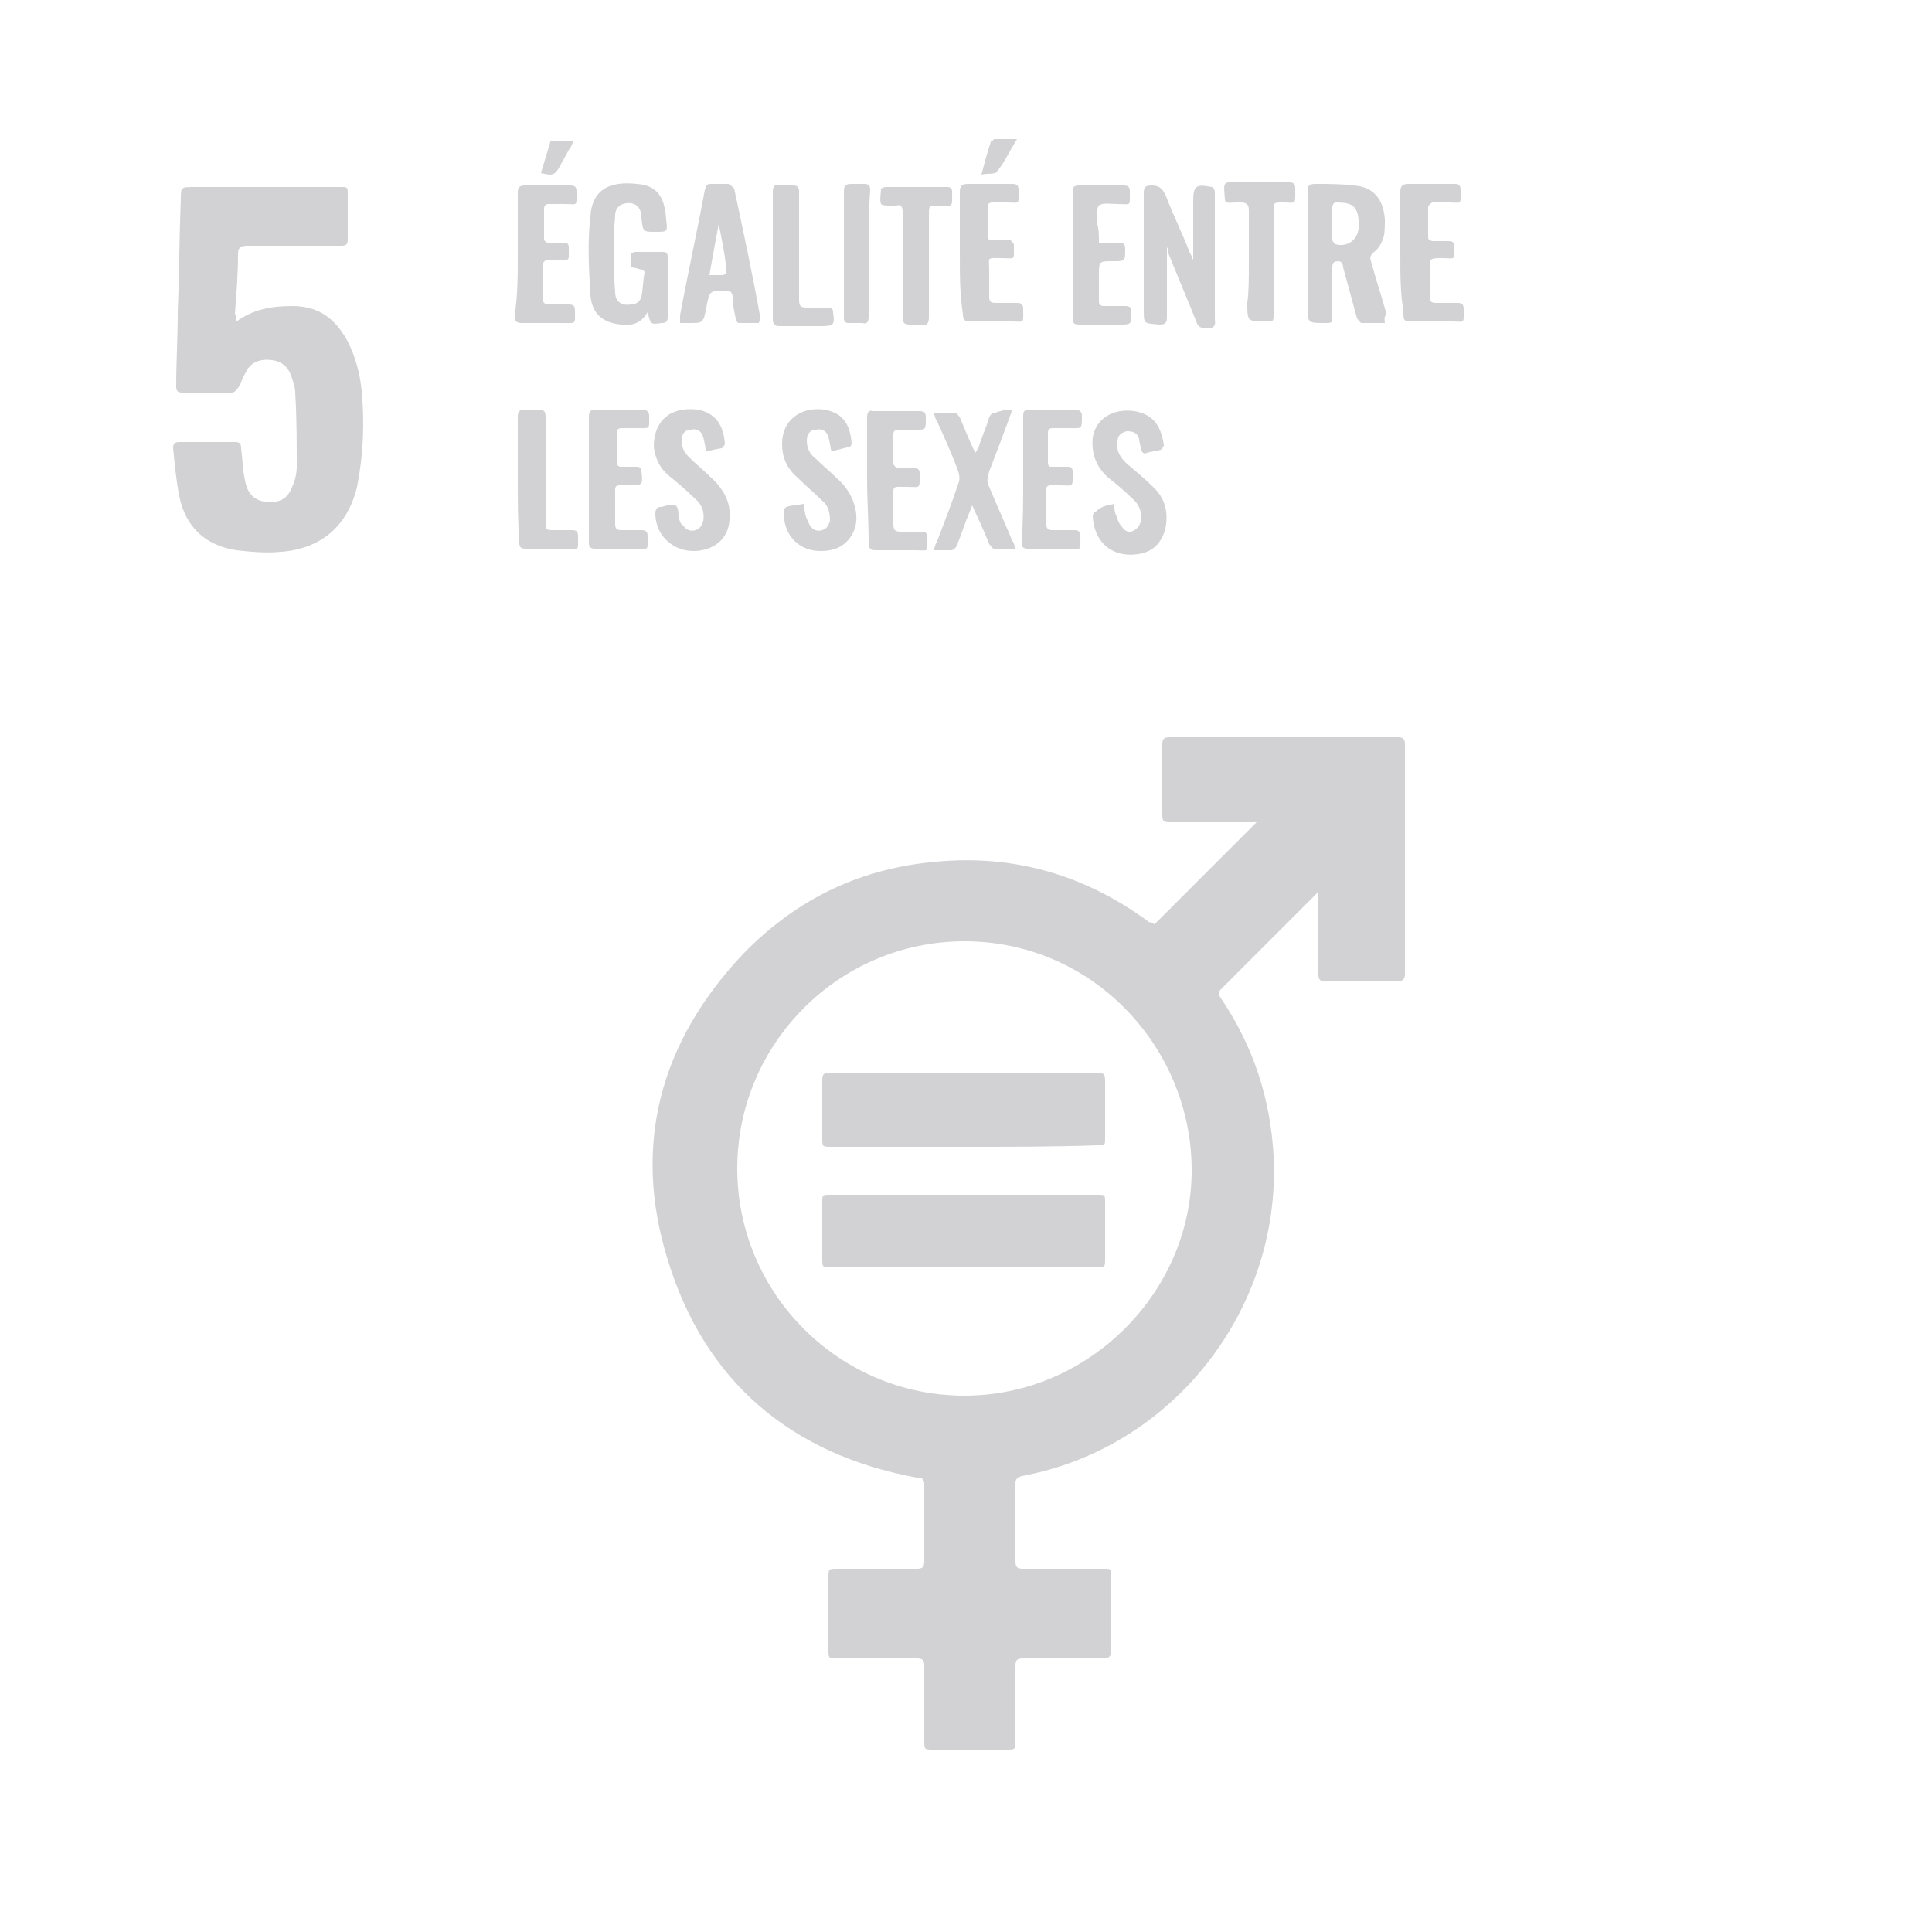 <?xml version="1.0" encoding="utf-8"?>
<!-- Generator: Adobe Illustrator 25.0.1, SVG Export Plug-In . SVG Version: 6.00 Build 0)  -->
<svg version="1.1" id="Layer_1" xmlns="http://www.w3.org/2000/svg" xmlns:xlink="http://www.w3.org/1999/xlink" x="0px" y="0px"
	 viewBox="0 0 125 125" style="enable-background:new 0 0 125 125;" xml:space="preserve">
<style type="text/css">
	.st0{fill:#D2D1D3;}
</style>
<g>
	<g>
		<path class="st0" d="M74.7,59.8c2.2-2.2,4.4-4.4,6.6-6.6c-0.1,0-0.3,0-0.4,0c-1.7,0-3.4,0-5.1,0c-0.5,0-0.6,0-0.6-0.5
			c0-1.5,0-3,0-4.5c0-0.4,0.1-0.5,0.5-0.5c4.9,0,9.8,0,14.7,0c0.4,0,0.5,0.1,0.5,0.5c0,4.9,0,9.8,0,14.8c0,0.3-0.1,0.5-0.5,0.5
			c-1.5,0-3.1,0-4.6,0c-0.4,0-0.5-0.1-0.5-0.5c0-1.6,0-3.2,0-4.8c0-0.1,0-0.3,0-0.5c-0.1,0.1-0.2,0.2-0.3,0.3c-2,2-4,4-6,6
			c-0.2,0.2-0.2,0.3,0,0.6c2.1,3.1,3.2,6.5,3.4,10.2c0.5,9.9-6.5,18.9-16.3,20.7c-0.3,0.1-0.4,0.2-0.4,0.5c0,1.7,0,3.4,0,5
			c0,0.4,0.1,0.5,0.5,0.5c1.7,0,3.5,0,5.2,0c0.5,0,0.5,0,0.5,0.5c0,1.6,0,3.2,0,4.8c0,0.4-0.2,0.5-0.5,0.5c-1.7,0-3.4,0-5.2,0
			c-0.4,0-0.5,0.1-0.5,0.5c0,1.6,0,3.2,0,4.8c0,0.6,0,0.6-0.6,0.6c-1.6,0-3.1,0-4.7,0c-0.6,0-0.6,0-0.6-0.6c0-1.6,0-3.2,0-4.8
			c0-0.4-0.1-0.5-0.5-0.5c-1.7,0-3.4,0-5.1,0c-0.6,0-0.6,0-0.6-0.6c0-1.5,0-3.1,0-4.6c0-0.6,0-0.6,0.6-0.6c1.7,0,3.4,0,5.1,0
			c0.4,0,0.5-0.1,0.5-0.5c0-1.6,0-3.3,0-4.9c0-0.4-0.1-0.5-0.5-0.5c-8.1-1.5-13.7-6.2-16.1-14.1c-2.3-7.4-0.5-14.1,4.9-19.8
			c3.3-3.4,7.3-5.4,12-5.9c5.2-0.6,10,0.7,14.3,3.9C74.4,59.6,74.5,59.7,74.7,59.8C74.6,59.7,74.7,59.8,74.7,59.8z M47.7,75.6
			c0,8.1,6.6,14.7,14.7,14.7c8,0,14.6-6.6,14.7-14.4c0.1-8-6.3-15-14.7-15C54.3,60.9,47.7,67.5,47.7,75.6z"/>
		<path class="st0" d="M15.3,20.8c1.1-0.8,2.3-1,3.6-1c1.7,0,2.8,0.8,3.6,2.3c0.5,1,0.8,2.1,0.9,3.2c0.2,2.1,0.1,4.2-0.3,6.2
			c-0.6,2.5-2.3,4-4.9,4.2c-1,0.1-2,0-2.9-0.1c-2-0.3-3.3-1.5-3.7-3.5c-0.2-1-0.3-2.1-0.4-3.1c0-0.3,0.1-0.4,0.4-0.4
			c1.2,0,2.4,0,3.6,0c0.3,0,0.4,0.1,0.4,0.4c0.1,0.8,0.1,1.5,0.3,2.3c0.2,0.8,0.7,1.1,1.4,1.2c0.8,0,1.3-0.2,1.6-1
			c0.2-0.4,0.3-0.9,0.3-1.3c0-1.6,0-3.2-0.1-4.8c0-0.3-0.1-0.6-0.2-0.9c-0.2-0.7-0.6-1.1-1.3-1.2c-0.7-0.1-1.4,0.1-1.7,0.8
			c-0.2,0.3-0.3,0.7-0.5,1c-0.1,0.1-0.2,0.3-0.4,0.3c-1.1,0-2.1,0-3.2,0c-0.3,0-0.4-0.1-0.4-0.4c0-1.6,0.1-3.2,0.1-4.8
			c0.1-2.4,0.1-4.9,0.2-7.3c0-0.8,0-0.8,0.9-0.8c3.1,0,6.3,0,9.4,0c0.5,0,0.5,0,0.5,0.5c0,1,0,2,0,2.9c0,0.3-0.1,0.4-0.4,0.4
			c-2,0-4.1,0-6.1,0c-0.4,0-0.6,0.1-0.6,0.5c0,1.3-0.1,2.6-0.2,3.9C15.3,20.5,15.3,20.6,15.3,20.8z"/>
		<path class="st0" d="M89.6,20.9c-0.5,0-1,0-1.5,0c-0.1,0-0.2-0.2-0.3-0.3c-0.3-1.1-0.6-2.2-0.9-3.3c0-0.2-0.1-0.4-0.3-0.4
			c-0.3,0-0.4,0.1-0.4,0.4c0,1,0,2.1,0,3.1c0,0.5,0,0.5-0.5,0.5c-1.1,0-1.1,0-1.1-1.1c0-2.5,0-4.9,0-7.4c0-0.4,0.1-0.5,0.5-0.5
			c0.8,0,1.7,0,2.5,0.1c1.3,0.1,1.9,0.9,2,2.2c0,0.4,0,0.9-0.1,1.2s-0.3,0.7-0.6,0.9c-0.2,0.2-0.3,0.3-0.2,0.6
			c0.3,1.1,0.7,2.3,1,3.4C89.5,20.6,89.6,20.7,89.6,20.9z M86.2,14.4c0,0.4,0,0.7,0,1.1c0,0.1,0.1,0.2,0.2,0.3
			c0.7,0.2,1.4-0.2,1.5-1c0-0.2,0-0.4,0-0.6c-0.1-1-0.6-1.1-1.5-1.1c-0.1,0-0.2,0.2-0.2,0.3C86.2,13.8,86.2,14.1,86.2,14.4z"/>
		<path class="st0" d="M75.5,16c0,1.5,0,3,0,4.5c0,0.4-0.1,0.5-0.5,0.5c-1-0.1-1,0-1-1c0-2.5,0-5,0-7.5c0-0.4,0.1-0.5,0.5-0.5
			c0.5,0,0.7,0.2,0.9,0.6c0.5,1.3,1.1,2.5,1.6,3.8c0.1,0.1,0.1,0.3,0.2,0.4c0-1.1,0-2.2,0-3.4c0-0.1,0-0.3,0-0.4
			c0-1,0.2-1.1,1.2-0.9c0.1,0,0.2,0.2,0.2,0.3c0,0.3,0,0.6,0,0.9c0,2.4,0,4.9,0,7.3c0,0.2,0.1,0.5-0.2,0.6c-0.6,0.1-0.9,0-1-0.4
			c-0.6-1.5-1.2-2.9-1.8-4.4C75.6,16.1,75.5,16,75.5,16C75.5,15.9,75.5,16,75.5,16z"/>
		<path class="st0" d="M41.9,20.2c-0.4,0.7-1,0.9-1.7,0.8c-1.2-0.1-1.9-0.7-2-1.9c-0.1-1.7-0.2-3.4,0-5.1c0.1-1.7,1.2-2.3,3-2.1
			c1.3,0.1,1.8,0.8,1.9,2.3c0.1,0.8,0.1,0.8-0.7,0.8s-0.8,0-0.9-0.9c0-0.8-0.5-1.1-1.2-0.9c-0.3,0.1-0.5,0.4-0.5,0.7
			c0,0.4-0.1,0.9-0.1,1.3c0,1.2,0,2.5,0.1,3.7c0,0.6,0.4,0.9,1,0.8c0.4,0,0.6-0.2,0.7-0.5c0.1-0.5,0.1-1,0.2-1.6
			c0-0.1-0.3-0.2-0.4-0.2c-0.2-0.1-0.5-0.1-0.5-0.1c0-0.3,0-0.6,0-0.9c0,0,0.2-0.1,0.3-0.1c0.6,0,1.2,0,1.8,0c0.2,0,0.3,0.1,0.3,0.3
			c0,1.3,0,2.6,0,3.9c0,0.3-0.1,0.4-0.4,0.4C42.1,21,42.1,21,41.9,20.2z"/>
		<path class="st0" d="M49.1,20.9c-0.5,0-0.9,0-1.3,0c-0.1,0-0.2-0.2-0.2-0.3c-0.1-0.5-0.2-0.9-0.2-1.4c0-0.3-0.2-0.4-0.4-0.4
			c-1.1,0-1.1,0-1.3,1.1c-0.2,1-0.2,1-1.1,1c-0.2,0-0.3,0-0.6,0c0-0.2,0-0.3,0-0.5c0.5-2.7,1.1-5.4,1.6-8.1c0.1-0.3,0.1-0.4,0.4-0.4
			c0.4,0,0.7,0,1.1,0c0.1,0,0.3,0.2,0.4,0.3c0.6,2.8,1.2,5.6,1.7,8.4C49.2,20.7,49.1,20.8,49.1,20.9z M46.5,14.5L46.5,14.5
			c-0.2,1.1-0.4,2.1-0.6,3.3c0.3,0,0.6,0,0.8,0s0.3-0.1,0.3-0.3C46.9,16.4,46.7,15.5,46.5,14.5z"/>
		<path class="st0" d="M72.1,32.6c0,0.3,0,0.5,0.1,0.7c0.1,0.3,0.2,0.6,0.4,0.8c0.2,0.3,0.5,0.4,0.8,0.2c0.2-0.1,0.4-0.4,0.4-0.6
			c0.1-0.6-0.1-1.1-0.6-1.5c-0.5-0.5-1-0.9-1.5-1.3c-0.8-0.7-1.1-1.6-1-2.6c0.2-1.2,1.3-1.9,2.7-1.7c1.1,0.2,1.7,0.8,1.9,2.2
			c0,0.1-0.1,0.2-0.2,0.3c-0.3,0.1-0.6,0.1-0.9,0.2c-0.2,0.1-0.3,0-0.4-0.3c0-0.2-0.1-0.4-0.1-0.6c-0.1-0.4-0.4-0.5-0.8-0.5
			c-0.4,0.1-0.6,0.3-0.6,0.7c-0.1,0.6,0.2,1,0.6,1.4c0.6,0.5,1.2,1,1.8,1.6c0.7,0.7,0.9,1.6,0.7,2.6c-0.2,0.8-0.7,1.4-1.5,1.6
			c-1.8,0.4-3.1-0.6-3.2-2.4c0-0.1,0.1-0.3,0.2-0.3C71.3,32.7,71.7,32.7,72.1,32.6z"/>
		<path class="st0" d="M45.7,29.2c-0.1-0.3-0.1-0.6-0.2-0.9c-0.1-0.4-0.4-0.6-0.8-0.5c-0.4,0-0.6,0.3-0.6,0.7c0,0.5,0.2,0.8,0.5,1.1
			c0.4,0.4,0.9,0.8,1.3,1.2c0.8,0.7,1.4,1.6,1.3,2.7c0,1.1-0.7,1.9-1.8,2.1c-1.6,0.3-3-0.8-3-2.4c0-0.2,0.1-0.4,0.3-0.4h0.1
			c0.3-0.1,0.7-0.2,0.9-0.1c0.2,0.1,0.2,0.5,0.2,0.8c0.1,0.2,0.1,0.4,0.3,0.5c0.2,0.3,0.5,0.4,0.8,0.3c0.3-0.1,0.4-0.3,0.5-0.6
			c0.1-0.6-0.1-1.1-0.6-1.5c-0.5-0.5-1.1-1-1.6-1.4c-0.6-0.5-0.9-1.1-1-1.9c0-1.7,1.1-2.6,2.8-2.4c1.2,0.2,1.7,1,1.8,2.2
			c0,0.1-0.1,0.2-0.2,0.3C46.6,29,46.2,29.1,45.7,29.2z"/>
		<path class="st0" d="M52,32.6c0,0.3,0.1,0.5,0.1,0.7c0.1,0.3,0.2,0.5,0.3,0.7c0.2,0.3,0.5,0.4,0.8,0.3c0.3-0.1,0.4-0.3,0.5-0.6
			c0-0.5-0.1-1-0.5-1.3c-0.5-0.5-1.1-1-1.6-1.5c-0.7-0.6-1-1.3-1-2.2c0-1.5,1.2-2.4,2.7-2.2c1.2,0.2,1.7,0.9,1.8,2.2
			c0,0.1-0.1,0.2-0.1,0.2c-0.4,0.1-0.8,0.2-1.2,0.3c-0.1-0.3-0.1-0.6-0.2-0.9c-0.1-0.4-0.4-0.6-0.8-0.5c-0.4,0-0.6,0.3-0.6,0.7
			c0,0.5,0.2,0.9,0.6,1.2c0.4,0.4,0.9,0.8,1.3,1.2c0.7,0.6,1.2,1.4,1.3,2.4c0.1,1.1-0.6,2.1-1.7,2.3c-1.7,0.3-3-0.7-3-2.5
			c0-0.1,0.1-0.3,0.2-0.3C51.1,32.7,51.5,32.7,52,32.6z"/>
		<path class="st0" d="M65.5,26.5c-0.5,1.4-1,2.7-1.5,4c-0.1,0.4-0.2,0.7,0,1c0.5,1.2,1,2.3,1.5,3.5c0.1,0.1,0.1,0.2,0.2,0.5
			c-0.5,0-1,0-1.4,0c-0.1,0-0.2-0.2-0.3-0.3c-0.3-0.8-0.7-1.6-1.1-2.5c-0.1,0.2-0.1,0.3-0.2,0.5c-0.3,0.7-0.5,1.4-0.8,2.1
			c-0.1,0.2-0.2,0.3-0.4,0.3c-0.3,0-0.7,0-1.1,0c0.1-0.2,0.1-0.4,0.2-0.5c0.5-1.3,1-2.6,1.4-3.8c0.1-0.2,0.1-0.5,0-0.8
			c-0.4-1.1-0.9-2.2-1.4-3.3c-0.1-0.1-0.1-0.3-0.2-0.5c0.5,0,1,0,1.4,0c0.1,0,0.2,0.2,0.3,0.3c0.3,0.7,0.6,1.5,1,2.3
			c0.1-0.1,0.1-0.2,0.2-0.3c0.2-0.7,0.5-1.3,0.7-2c0.1-0.2,0.2-0.3,0.4-0.3C64.7,26.6,65,26.5,65.5,26.5z"/>
		<path class="st0" d="M38.1,31c0-1.3,0-2.7,0-4c0-0.4,0.1-0.5,0.5-0.5c1,0,1.9,0,2.9,0c0.3,0,0.5,0.1,0.5,0.4
			c0,0.9,0.1,0.8-0.8,0.8c-0.3,0-0.7,0-1,0c-0.2,0-0.3,0.1-0.3,0.3c0,0.6,0,1.3,0,1.9c0,0.2,0.1,0.3,0.3,0.3c0.3,0,0.7,0,1,0
			c0.2,0,0.3,0.1,0.3,0.3c0.1,0.9,0.1,0.9-0.9,0.9c-0.9,0-0.8-0.1-0.8,0.8c0,0.6,0,1.1,0,1.7c0,0.3,0.1,0.4,0.4,0.4
			c0.4,0,0.9,0,1.3,0c0.3,0,0.4,0.1,0.4,0.4c0,1,0.1,0.8-0.8,0.8c-0.9,0-1.7,0-2.6,0c-0.3,0-0.4-0.1-0.4-0.4
			C38.1,33.7,38.1,32.4,38.1,31z"/>
		<path class="st0" d="M56.1,31c0-1.3,0-2.7,0-4c0-0.3,0.1-0.5,0.4-0.4c1,0,2,0,3,0c0.3,0,0.4,0.1,0.4,0.4c0,0.9,0,0.8-0.8,0.8
			c-0.3,0-0.7,0-1,0c-0.2,0-0.3,0.1-0.3,0.3c0,0.6,0,1.3,0,1.9c0,0.1,0.2,0.3,0.3,0.3c0.3,0,0.7,0,1.1,0c0.2,0,0.3,0.1,0.3,0.3
			c0,1.1,0.1,0.9-0.9,0.9c-0.9,0-0.8-0.1-0.8,0.8c0,0.5,0,1.1,0,1.6c0,0.4,0.1,0.5,0.5,0.5s0.9,0,1.3,0c0.3,0,0.4,0.1,0.4,0.4
			c0,1,0.1,0.8-0.8,0.8c-0.8,0-1.7,0-2.5,0c-0.4,0-0.5-0.1-0.5-0.5C56.2,33.7,56.1,32.3,56.1,31z"/>
		<path class="st0" d="M66.2,31c0-1.4,0-2.7,0-4.1c0-0.3,0.1-0.4,0.4-0.4c1,0,2,0,2.9,0c0.3,0,0.5,0.1,0.5,0.4c0,0.9,0,0.8-0.8,0.8
			c-0.4,0-0.7,0-1.1,0c-0.2,0-0.3,0.1-0.3,0.3c0,0.6,0,1.2,0,1.9c0,0.3,0.1,0.3,0.3,0.3c0.3,0,0.7,0,1,0c0.2,0,0.3,0.1,0.3,0.3
			c0,1.1,0.1,0.9-0.9,0.9c-0.9,0-0.8-0.1-0.8,0.8c0,0.6,0,1.1,0,1.7c0,0.3,0.1,0.4,0.4,0.4c0.5,0,0.9,0,1.4,0c0.3,0,0.4,0.1,0.4,0.4
			c0,1,0.1,0.8-0.8,0.8s-1.7,0-2.6,0c-0.3,0-0.4-0.1-0.4-0.4C66.2,33.7,66.2,32.4,66.2,31z"/>
		<path class="st0" d="M90.6,16.4c0-1.3,0-2.7,0-4c0-0.3,0.1-0.5,0.5-0.5c1,0,2,0,3,0c0.3,0,0.4,0.1,0.4,0.4c0,1,0.1,0.8-0.8,0.8
			c-0.3,0-0.7,0-1,0c-0.1,0-0.3,0.2-0.3,0.3c0,0.6,0,1.3,0,2c0,0.1,0.2,0.2,0.3,0.2c0.3,0,0.7,0,1,0s0.4,0.1,0.4,0.3
			c0,1,0.1,0.8-0.8,0.8c-0.8,0-0.8,0-0.8,0.8c0,0.6,0,1.1,0,1.7c0,0.3,0.1,0.4,0.4,0.4c0.5,0,0.9,0,1.4,0c0.3,0,0.4,0.1,0.4,0.4
			c0,1,0.1,0.8-0.8,0.8c-0.8,0-1.6,0-2.4,0c-0.7,0-0.7,0-0.7-0.7C90.6,19,90.6,17.7,90.6,16.4z"/>
		<path class="st0" d="M33.5,16.5c0-1.3,0-2.7,0-4c0-0.4,0.1-0.5,0.5-0.5c1,0,2,0,2.9,0c0.3,0,0.4,0.1,0.4,0.4c0,1,0.1,0.8-0.8,0.8
			c-0.3,0-0.7,0-1,0c-0.2,0-0.3,0.1-0.3,0.3c0,0.6,0,1.2,0,1.9c0,0.2,0.1,0.3,0.3,0.3c0.3,0,0.7,0,1,0c0.2,0,0.3,0.1,0.3,0.3
			c0,1,0.1,0.8-0.8,0.8c-0.9,0-0.9,0-0.9,0.9c0,0.5,0,1,0,1.5c0,0.4,0.1,0.5,0.5,0.5s0.8,0,1.2,0c0.3,0,0.4,0.1,0.4,0.4
			c0,0.9,0.1,0.8-0.8,0.8c-0.9,0-1.7,0-2.6,0c-0.4,0-0.5-0.1-0.5-0.5C33.5,19.1,33.5,17.8,33.5,16.5z"/>
		<path class="st0" d="M62.1,16.4c0-1.3,0-2.7,0-4c0-0.3,0.1-0.5,0.5-0.5c1,0,2,0,2.9,0c0.3,0,0.4,0.1,0.4,0.4c0,1,0.1,0.8-0.8,0.8
			c-0.3,0-0.6,0-0.9,0c-0.2,0-0.3,0.1-0.3,0.3c0,0.6,0,1.2,0,1.8c0,0.3,0.1,0.4,0.4,0.3c0.3,0,0.7,0,1,0c0.1,0,0.2,0.2,0.3,0.3v0.1
			c0,1,0.1,0.8-0.8,0.8c-1,0-0.8-0.1-0.8,0.8c0,0.6,0,1.1,0,1.7c0,0.3,0.1,0.4,0.4,0.4c0.5,0,0.9,0,1.4,0c0.3,0,0.4,0.1,0.4,0.4
			c0,1,0.1,0.8-0.8,0.8s-1.7,0-2.6,0c-0.4,0-0.5-0.1-0.5-0.5C62.1,19.1,62.1,17.8,62.1,16.4z"/>
		<path class="st0" d="M71.1,15.7c0.5,0,0.9,0,1.3,0c0.3,0,0.4,0.1,0.4,0.4c0,0.8,0,0.8-0.8,0.8c-0.9,0-0.9,0-0.9,0.9
			c0,0.6,0,1.1,0,1.7c0,0.2,0.1,0.3,0.3,0.3c0.5,0,0.9,0,1.4,0c0.3,0,0.4,0.1,0.4,0.4c0,0.8,0,0.8-0.8,0.8c-0.9,0-1.8,0-2.6,0
			c-0.3,0-0.4-0.1-0.4-0.4c0-2.7,0-5.4,0-8.2c0-0.3,0.1-0.4,0.4-0.4c1,0,2,0,2.9,0c0.3,0,0.4,0.1,0.4,0.4c0,1,0.1,0.8-0.8,0.8
			c-0.4,0-1-0.1-1.2,0.1c-0.2,0.2-0.1,0.8-0.1,1.2C71.1,14.9,71.1,15.2,71.1,15.7z"/>
		<path class="st0" d="M58.4,17.1c0-1.1,0-2.3,0-3.4c0-0.3-0.1-0.5-0.4-0.4c-0.1,0-0.3,0-0.4,0c-0.2,0-0.5,0-0.6-0.1
			c-0.1-0.3,0-0.7,0-1c0,0,0.2-0.1,0.3-0.1c1.3,0,2.7,0,4,0c0.2,0,0.3,0.1,0.3,0.3c0,1.1,0.1,0.9-0.9,0.9c-0.6,0-0.6,0-0.6,0.6
			c0,2.2,0,4.4,0,6.6c0,0.4-0.1,0.6-0.5,0.5c-0.2,0-0.5,0-0.7,0c-0.4,0-0.5-0.1-0.5-0.5C58.4,19.3,58.4,18.2,58.4,17.1z"/>
		<path class="st0" d="M80.8,17c0-1.1,0-2.2,0-3.4c0-0.3-0.1-0.5-0.5-0.5c-0.1,0-0.1,0-0.2,0c-1,0-0.8,0.2-0.9-0.9
			c0-0.3,0.1-0.4,0.3-0.4c1.3,0,2.6,0,3.9,0c0.3,0,0.4,0.1,0.4,0.4c0,1.1,0.1,0.9-0.8,0.9c-0.6,0-0.6,0-0.6,0.6c0,2.2,0,4.4,0,6.6
			c0,0.5,0,0.5-0.5,0.5c-1.2,0-1.2,0-1.2-1.2C80.8,18.9,80.8,18,80.8,17z"/>
		<path class="st0" d="M33.5,31c0-1.3,0-2.7,0-4c0-0.4,0.1-0.5,0.5-0.5c0.3,0,0.5,0,0.8,0c0.4,0,0.5,0.1,0.5,0.5c0,2.2,0,4.5,0,6.7
			c0,0.6,0,0.6,0.6,0.6c0.4,0,0.8,0,1.1,0s0.4,0.1,0.4,0.4c0,1,0.1,0.8-0.8,0.8c-0.9,0-1.7,0-2.6,0c-0.3,0-0.4-0.1-0.4-0.4
			C33.5,33.7,33.5,32.4,33.5,31z"/>
		<path class="st0" d="M50,16.5c0-1.4,0-2.7,0-4.1c0-0.3,0.1-0.5,0.4-0.4c0.3,0,0.6,0,0.9,0c0.3,0,0.4,0.1,0.4,0.4
			c0,0.8,0,1.6,0,2.4c0,1.5,0,3.1,0,4.6c0,0.4,0.1,0.5,0.5,0.5c0.5,0,0.9,0,1.4,0c0.2,0,0.3,0.1,0.3,0.3c0.1,0.8,0.1,0.9-0.8,0.9
			c-0.9,0-1.7,0-2.6,0c-0.4,0-0.5-0.1-0.5-0.5C50,19.1,50,17.8,50,16.5z"/>
		<path class="st0" d="M56.2,16.4c0,1.4,0,2.7,0,4.1c0,0.3-0.1,0.5-0.4,0.4c-0.3,0-0.6,0-0.9,0c-0.2,0-0.3-0.1-0.3-0.3
			c0-0.5,0-1.1,0-1.6c0-2.2,0-4.4,0-6.6c0-0.4,0.1-0.5,0.5-0.5c0.3,0,0.5,0,0.8,0s0.4,0.1,0.4,0.4C56.2,13.7,56.2,15.1,56.2,16.4z"
			/>
		<path class="st0" d="M35,11.2c0.2-0.7,0.4-1.3,0.6-2c0-0.1,0.2-0.1,0.2-0.1c0.4,0,0.8,0,1.3,0c-0.1,0.3-0.2,0.5-0.3,0.6
			c-0.2,0.4-0.4,0.7-0.6,1.1C35.9,11.3,35.8,11.4,35,11.2z"/>
		<path class="st0" d="M65.8,9c-0.5,0.8-0.8,1.5-1.3,2.1c-0.1,0.2-0.6,0.1-1,0.2c0.2-0.8,0.4-1.5,0.6-2.1c0-0.1,0.2-0.1,0.2-0.2
			C64.8,9,65.3,9,65.8,9z"/>
		<path class="st0" d="M62.4,82c-2.9,0-5.7,0-8.6,0c-0.6,0-0.6,0-0.6-0.6c0-1.2,0-2.4,0-3.6c0-0.5,0-0.5,0.5-0.5
			c5.8,0,11.5,0,17.3,0c0.5,0,0.5,0,0.5,0.5c0,1.2,0,2.4,0,3.6c0,0.6,0,0.6-0.6,0.6C68.2,82,65.3,82,62.4,82z"/>
		<path class="st0" d="M62.4,74.2c-2.9,0-5.7,0-8.6,0c-0.6,0-0.6,0-0.6-0.6c0-1.2,0-2.4,0-3.7c0-0.4,0.1-0.5,0.5-0.5
			c5.8,0,11.5,0,17.3,0c0.4,0,0.5,0.1,0.5,0.5c0,1.2,0,2.5,0,3.7c0,0.5,0,0.5-0.5,0.5C68.2,74.2,65.3,74.2,62.4,74.2z"/>
	</g>
</g>
</svg>
